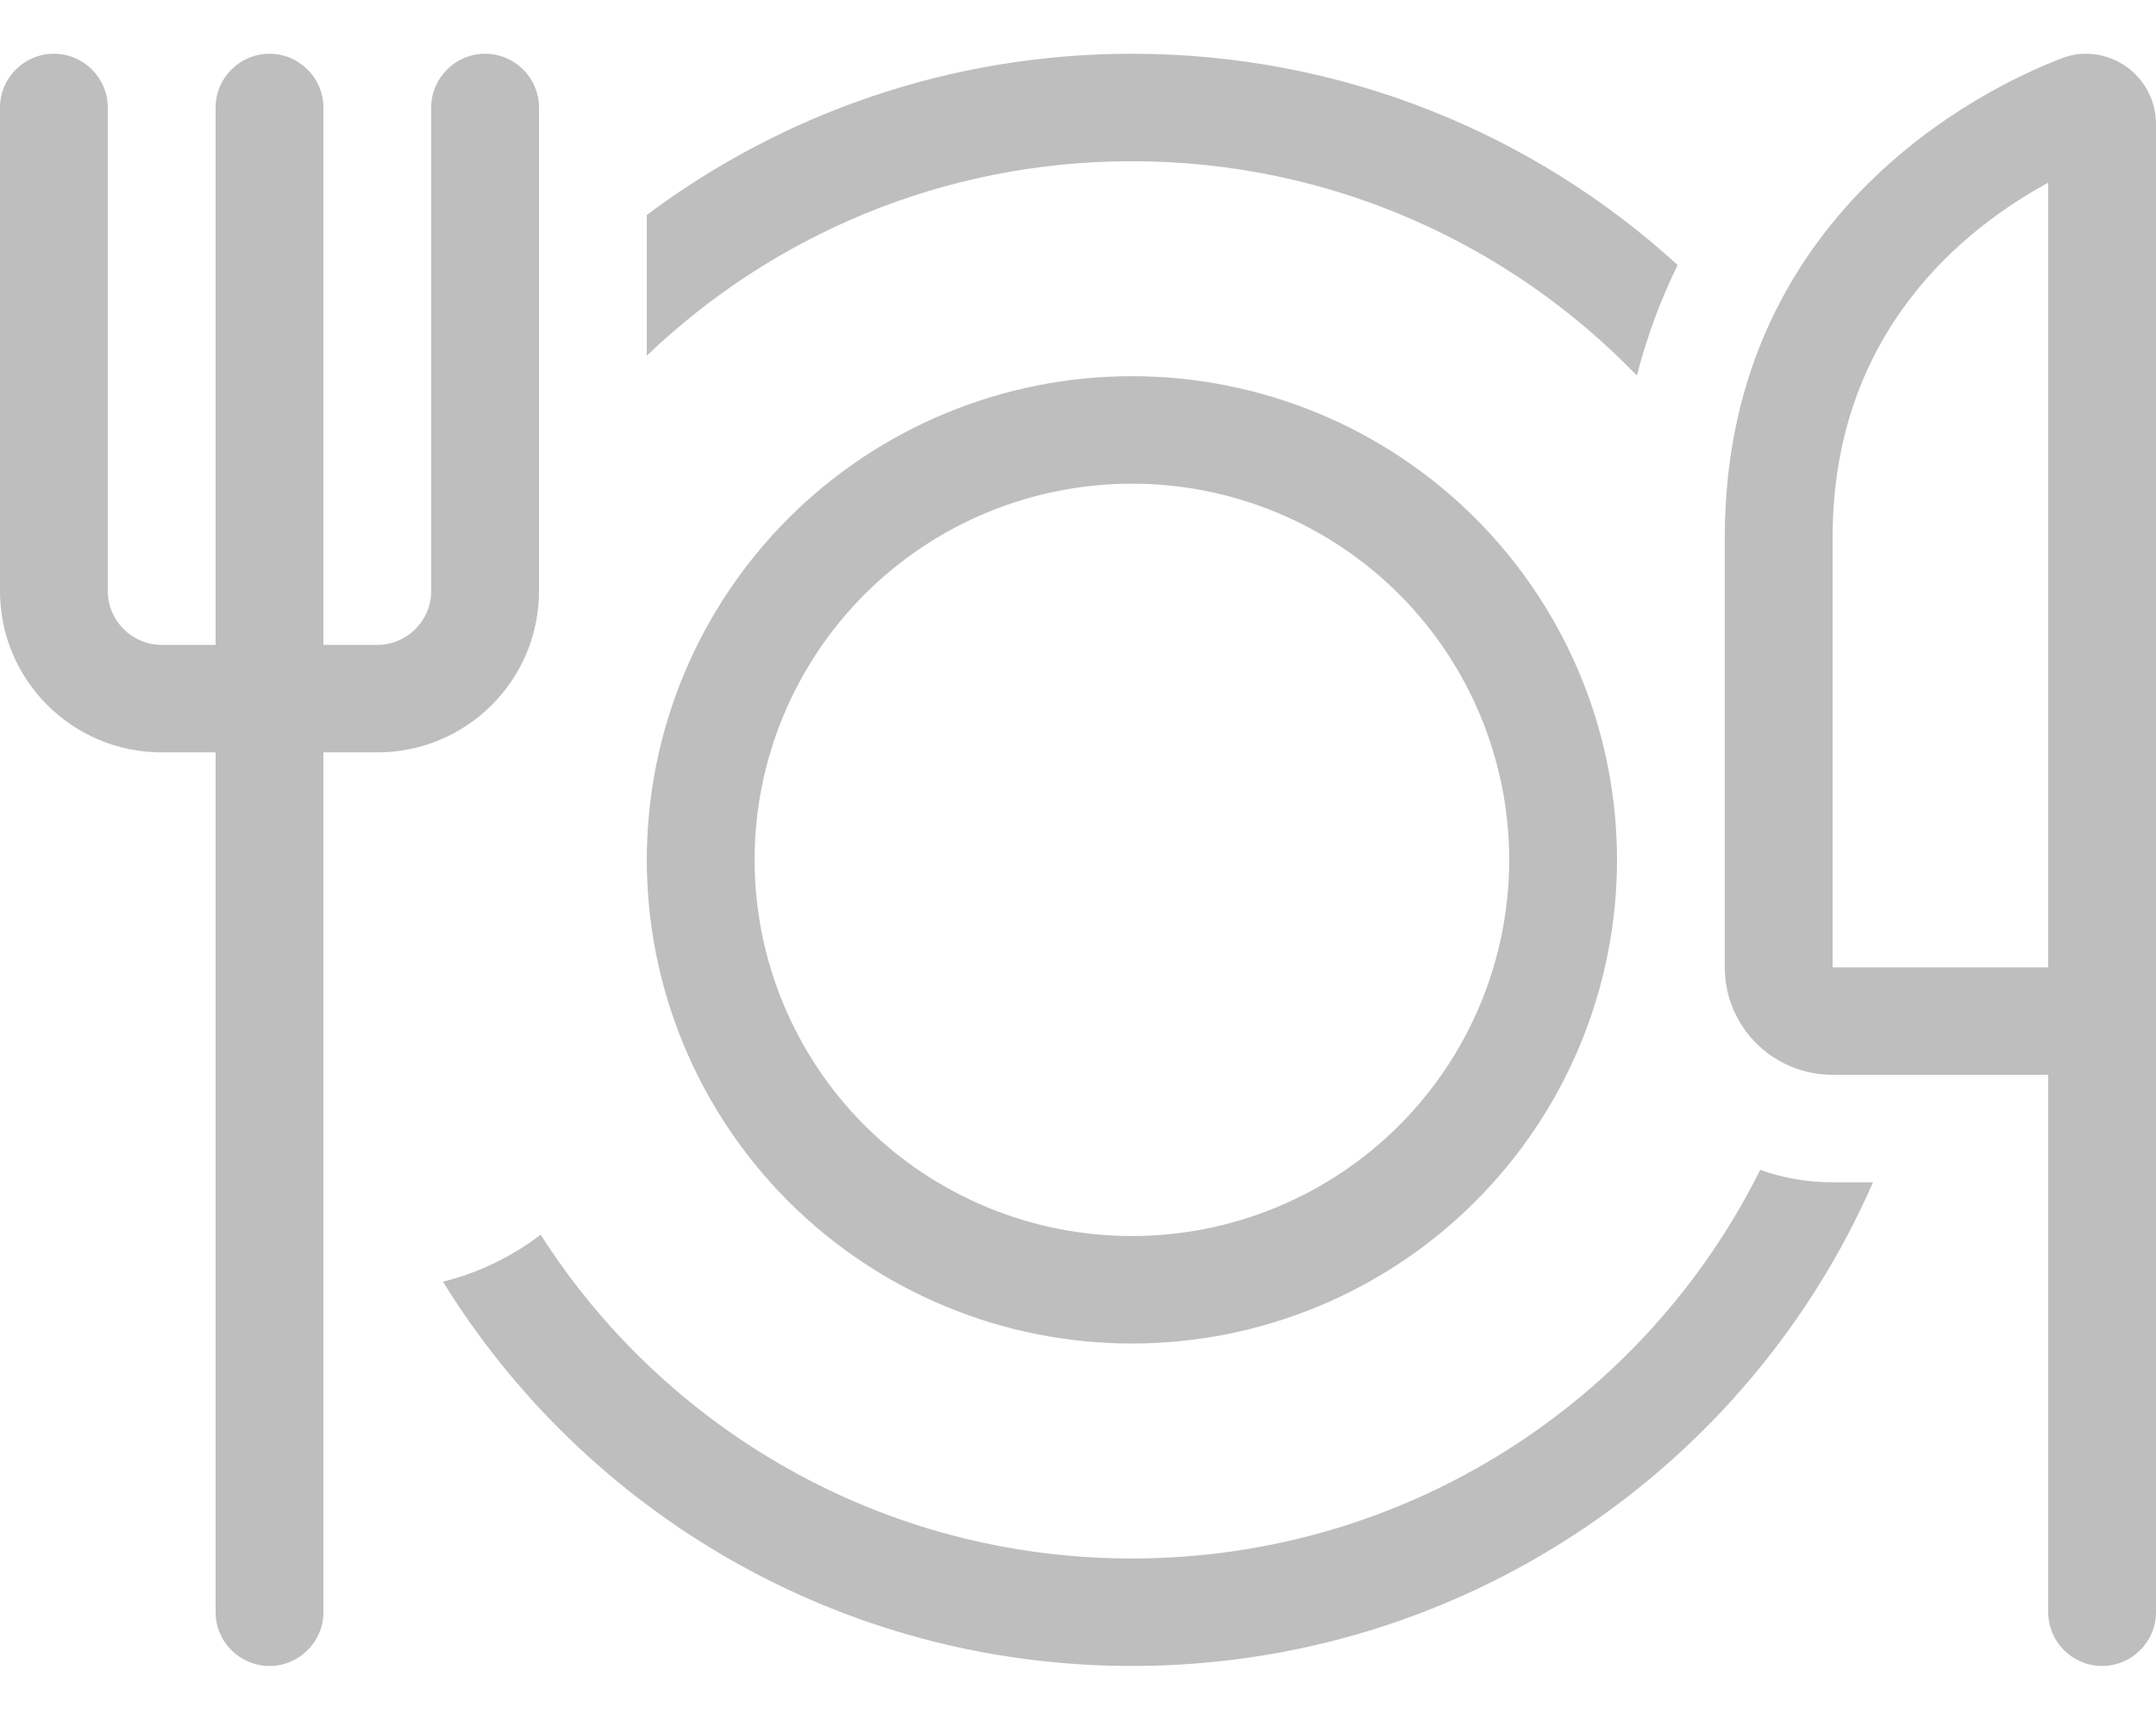       <svg width="158" height="126" viewBox="0 0 158 126" fill="none" xmlns="http://www.w3.org/2000/svg">
        <path d="M3.95 3.938C1.778 3.938 0 5.709 0 7.875V43.312C0 49.834 5.308 55.125 11.85 55.125H15.8V118.125C15.8 120.291 17.578 122.062 19.75 122.062C21.922 122.062 23.7 120.291 23.7 118.125V55.125H27.65C34.192 55.125 39.5 49.834 39.5 43.312V7.875C39.5 5.709 37.722 3.938 35.55 3.938C33.377 3.938 31.6 5.709 31.6 7.875V43.312C31.6 45.478 29.823 47.25 27.65 47.25H23.7V7.875C23.7 5.709 21.922 3.938 19.75 3.938C17.578 3.938 15.8 5.709 15.8 7.875V47.25H11.85C9.678 47.25 7.9 45.478 7.9 43.312V7.875C7.9 5.709 6.122 3.938 3.95 3.938ZM122.944 19.417C112.402 9.795 98.355 3.938 82.95 3.938C69.619 3.938 57.3 8.343 47.4 15.75V26.061C56.633 17.227 69.15 11.812 82.95 11.812C97.491 11.812 110.6 17.842 119.957 27.513C120.722 24.56 121.734 21.878 122.944 19.417ZM128.992 85.714C120.598 102.596 103.12 114.188 82.95 114.188C64.731 114.188 48.733 104.738 39.623 90.464C37.525 92.064 35.106 93.245 32.464 93.909C42.882 110.791 61.595 122.062 82.95 122.062C107.243 122.062 128.128 107.494 137.262 86.625H134.3C132.424 86.625 130.646 86.305 128.992 85.714ZM118.5 63C118.5 58.346 117.58 53.738 115.794 49.439C114.007 45.139 111.389 41.233 108.088 37.942C104.787 34.651 100.868 32.041 96.554 30.26C92.241 28.479 87.618 27.562 82.95 27.562C78.281 27.562 73.659 28.479 69.346 30.26C65.032 32.041 61.114 34.651 57.812 37.942C54.511 41.233 51.893 45.139 50.106 49.439C48.319 53.738 47.4 58.346 47.4 63C47.4 67.654 48.319 72.262 50.106 76.561C51.893 80.861 54.511 84.767 57.812 88.058C61.114 91.349 65.032 93.959 69.346 95.74C73.659 97.521 78.281 98.438 82.95 98.438C87.618 98.438 92.241 97.521 96.554 95.74C100.868 93.959 104.787 91.349 108.088 88.058C111.389 84.767 114.007 80.861 115.794 76.561C117.58 72.262 118.5 67.654 118.5 63ZM55.3 63C55.3 55.69 58.213 48.679 63.398 43.51C68.584 38.341 75.617 35.438 82.95 35.438C90.283 35.438 97.316 38.341 102.502 43.51C107.687 48.679 110.6 55.69 110.6 63C110.6 70.31 107.687 77.321 102.502 82.49C97.316 87.659 90.283 90.562 82.95 90.562C75.617 90.562 68.584 87.659 63.398 82.49C58.213 77.321 55.3 70.31 55.3 63ZM150.1 13.387V70.875H134.3V39.375C134.3 24.29 144.027 16.685 150.1 13.387ZM158 70.875V9.081C158 6.251 155.704 3.938 152.84 3.938C152.322 3.938 151.828 4.011 151.334 4.184C147.187 5.709 126.4 14.569 126.4 39.375V70.875C126.4 75.231 129.93 78.75 134.3 78.75H150.1V118.125C150.1 120.291 151.878 122.062 154.05 122.062C156.223 122.062 158 120.291 158 118.125V78.75V74.812V70.875Z" fill="#BEBEBE"/>
      </svg>